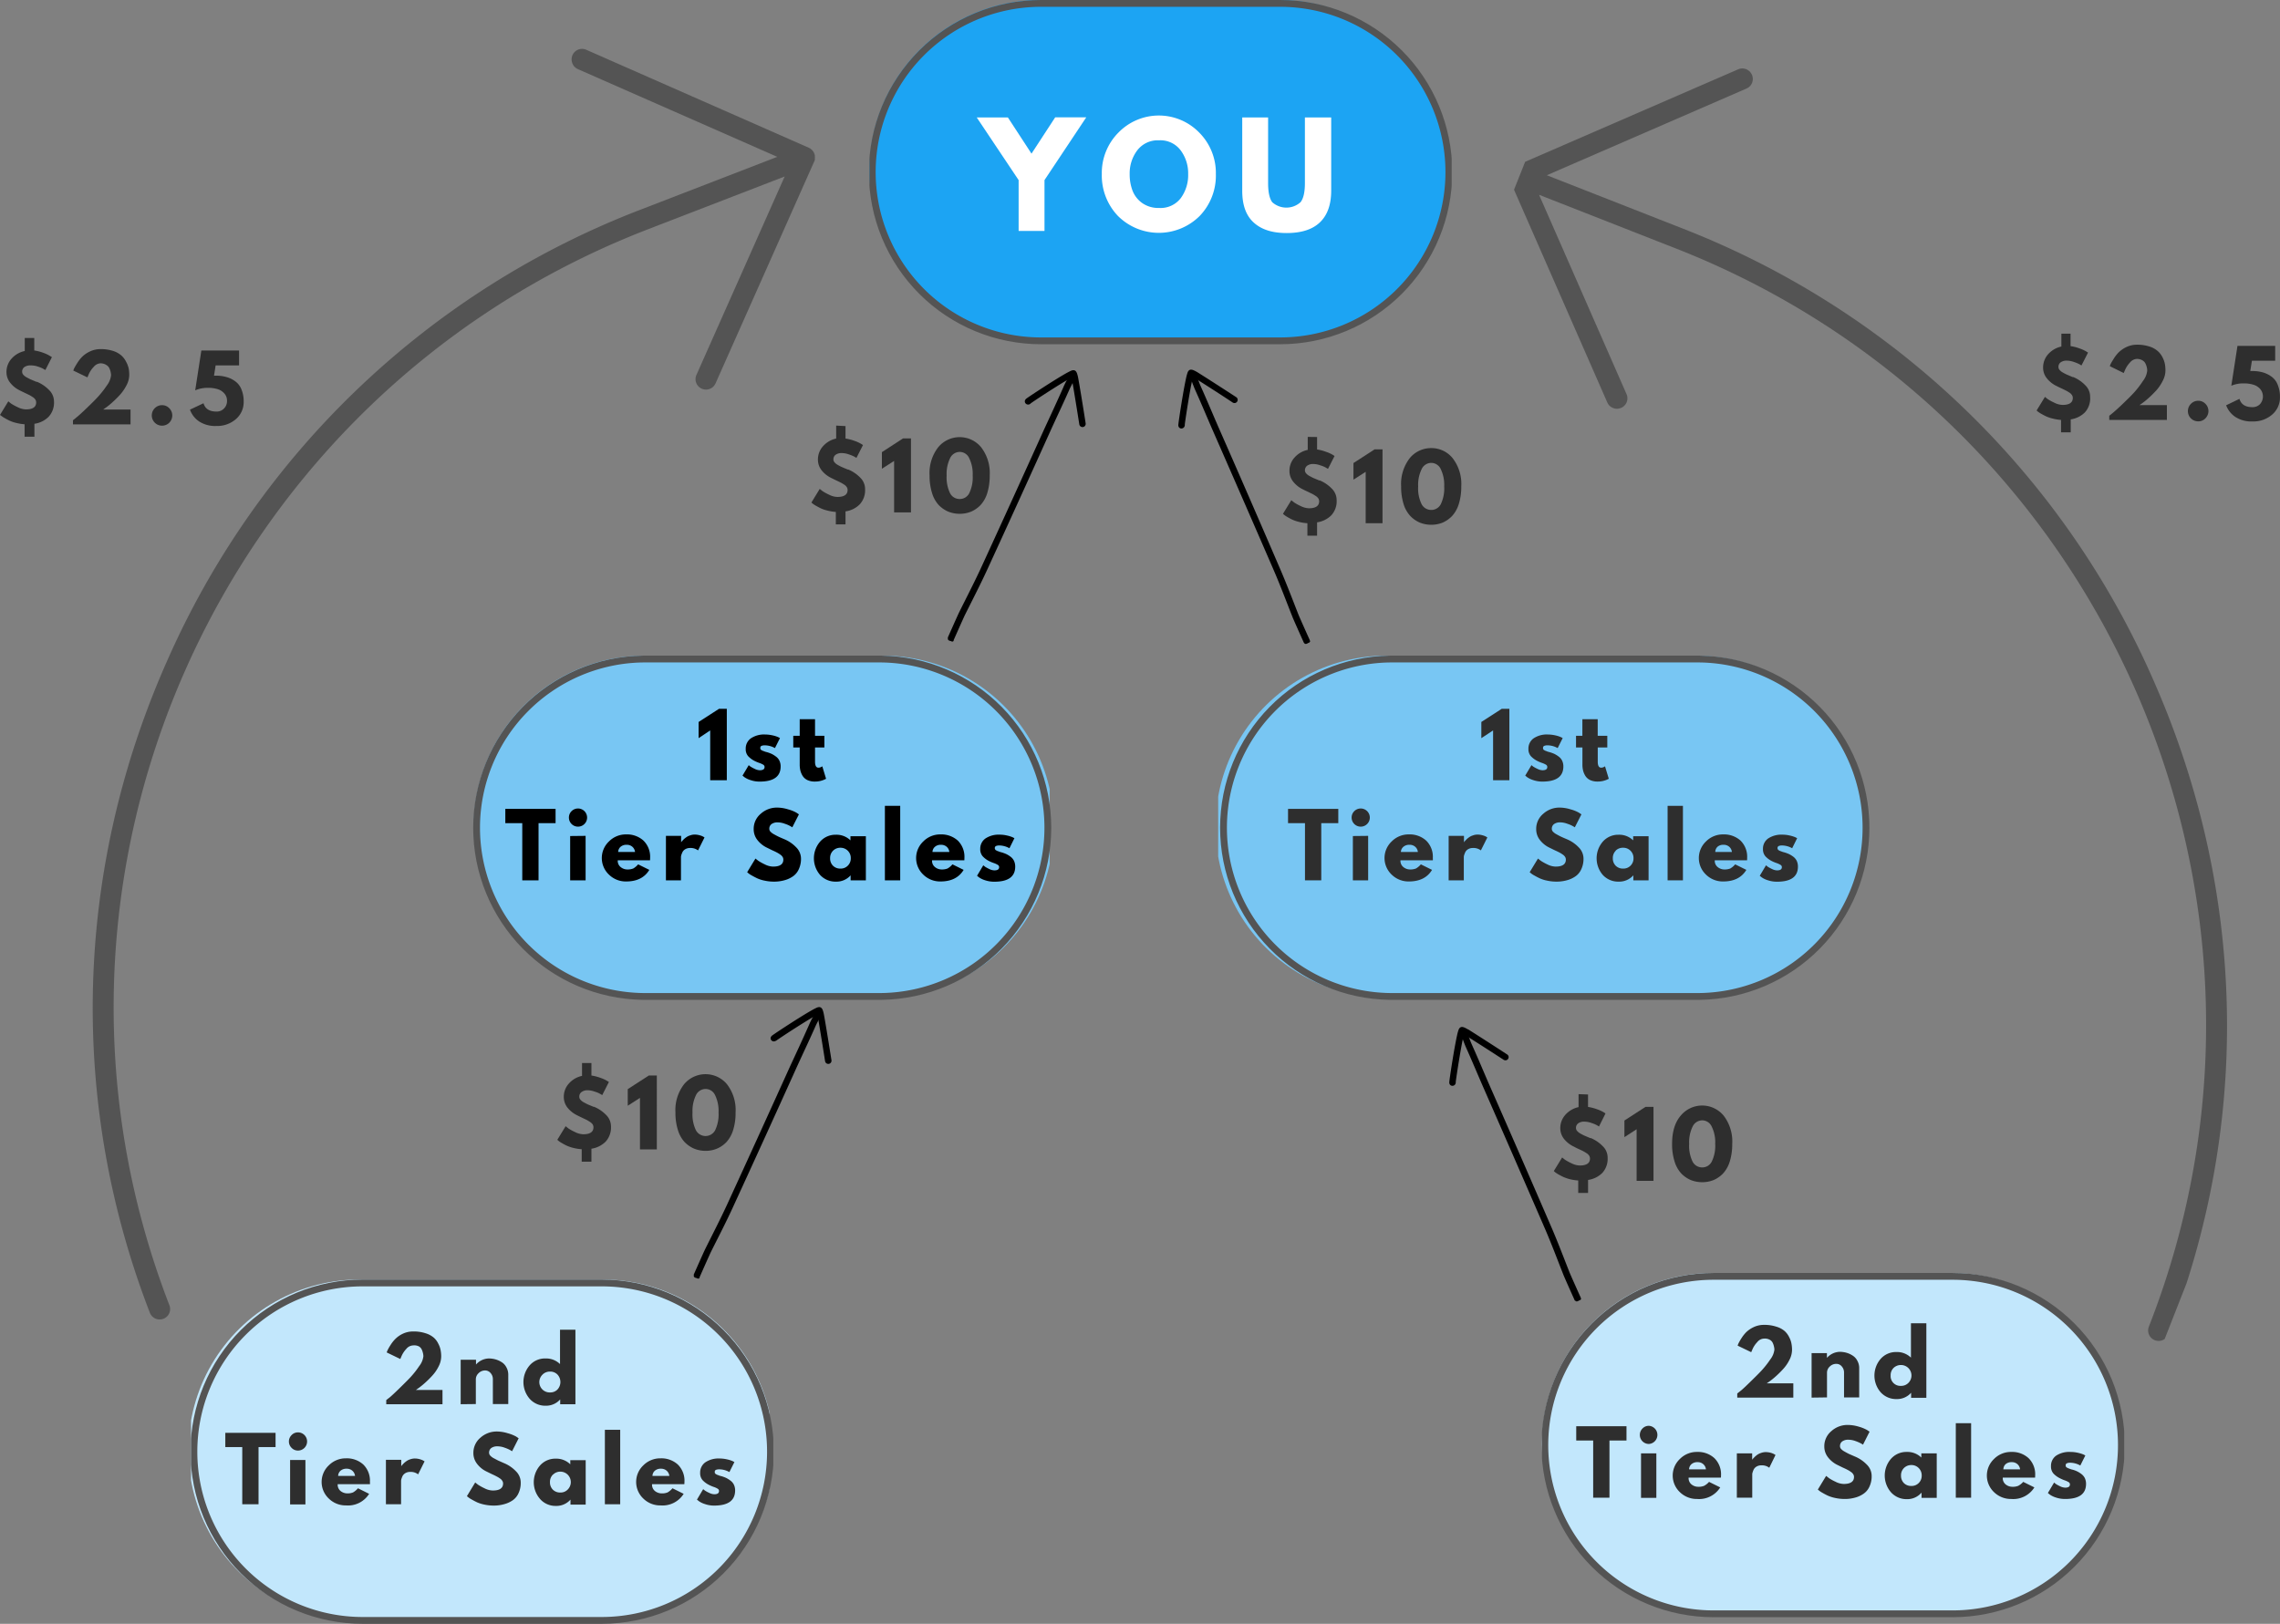 <svg xmlns="http://www.w3.org/2000/svg" xmlns:xlink="http://www.w3.org/1999/xlink" viewBox="0 0 548.97 391.04"><rect x="0" y="0" width="548.97" height="391.04" fill="#808080" stroke="none"/><defs><style>.cls-1,.cls-10{fill:none;}.cls-2{clip-path:url(#clip-path);}.cls-3{clip-path:url(#clip-path-2);}.cls-4{fill:#545454;}.cls-5{clip-path:url(#clip-path-4);}.cls-6{clip-path:url(#clip-path-5);}.cls-7{fill:#1ca4f3;}.cls-8{clip-path:url(#clip-path-6);}.cls-9{clip-path:url(#clip-path-7);}.cls-10{stroke:#545454;stroke-width:3.28px;}.cls-11{clip-path:url(#clip-path-8);}.cls-12{clip-path:url(#clip-path-9);}.cls-13{clip-path:url(#clip-path-10);}.cls-14{clip-path:url(#clip-path-11);}.cls-15{clip-path:url(#clip-path-12);}.cls-16{fill:#78c6f3;}.cls-17{clip-path:url(#clip-path-13);}.cls-18{clip-path:url(#clip-path-14);}.cls-19{clip-path:url(#clip-path-15);}.cls-20{clip-path:url(#clip-path-16);}.cls-21{clip-path:url(#clip-path-17);}.cls-22{clip-path:url(#clip-path-18);}.cls-23{clip-path:url(#clip-path-19);}.cls-24{clip-path:url(#clip-path-20);}.cls-25{fill:#c2e7fc;}.cls-26{clip-path:url(#clip-path-21);}.cls-27{clip-path:url(#clip-path-22);}.cls-28{fill:#2e2e2e;}.cls-29{clip-path:url(#clip-path-23);}.cls-30{clip-path:url(#clip-path-24);}.cls-31{clip-path:url(#clip-path-25);}.cls-32{clip-path:url(#clip-path-26);}.cls-33{clip-path:url(#clip-path-27);}.cls-34{clip-path:url(#clip-path-28);}.cls-35{fill-rule:evenodd;}.cls-36{clip-path:url(#clip-path-31);}.cls-37{fill:#fff;}.cls-38{clip-path:url(#clip-path-35);}.cls-39{clip-path:url(#clip-path-36);}.cls-40{clip-path:url(#clip-path-39);}.cls-41{clip-path:url(#clip-path-43);}.cls-42{clip-path:url(#clip-path-44);}.cls-43{clip-path:url(#clip-path-47);}.cls-44{clip-path:url(#clip-path-51);}.cls-45{clip-path:url(#clip-path-52);}.cls-46{clip-path:url(#clip-path-55);}</style><clipPath id="clip-path"><rect class="cls-1" x="21.2" y="10.81" width="176" height="308"/></clipPath><clipPath id="clip-path-2"><rect class="cls-1" x="-16.41" y="32.19" width="249.91" height="249.92" transform="translate(-49.37 49.72) rotate(-21.14)"/></clipPath><clipPath id="clip-path-4"><rect class="cls-1" x="209.34" width="139.86" height="82.81"/></clipPath><clipPath id="clip-path-5"><path class="cls-1" d="M250.5,0h57.35a41.16,41.16,0,0,1,0,82.32H250.5A41.16,41.16,0,0,1,250.5,0"/></clipPath><clipPath id="clip-path-6"><rect class="cls-1" x="209.34" width="140.19" height="82.9"/></clipPath><clipPath id="clip-path-7"><path class="cls-1" d="M250.65,0h57.57a41.45,41.45,0,0,1,0,82.9H250.65a41.45,41.45,0,0,1,0-82.9"/></clipPath><clipPath id="clip-path-8"><rect class="cls-1" x="362.53" y="16.14" width="174.67" height="308"/></clipPath><clipPath id="clip-path-9"><rect class="cls-1" x="325.05" y="36.85" width="249.91" height="249.92" transform="translate(135.02 521.63) rotate(-68.58)"/></clipPath><clipPath id="clip-path-10"><rect class="cls-1" x="325.46" y="37.01" width="249.92" height="249.92" transform="matrix(0.37, -0.93, 0.93, 0.37, 135.13, 522.11)"/></clipPath><clipPath id="clip-path-11"><rect class="cls-1" x="293.31" y="157.89" width="157.2" height="82.26"/></clipPath><clipPath id="clip-path-12"><path class="cls-1" d="M334.47,157.89H409a41.16,41.16,0,0,1,0,82.31H334.47a41.16,41.16,0,1,1,0-82.31"/></clipPath><clipPath id="clip-path-13"><rect class="cls-1" x="293.31" y="157.89" width="157.26" height="82.9"/></clipPath><clipPath id="clip-path-14"><path class="cls-1" d="M334.58,157.89H409.3a41.45,41.45,0,0,1,0,82.89H334.58a41.45,41.45,0,0,1,0-82.89"/></clipPath><clipPath id="clip-path-15"><rect class="cls-1" x="113.43" y="157.89" width="139.78" height="82.26"/></clipPath><clipPath id="clip-path-16"><path class="cls-1" d="M154.58,157.89h57.36a41.16,41.16,0,1,1,0,82.31H154.58a41.16,41.16,0,0,1,0-82.31"/></clipPath><clipPath id="clip-path-17"><rect class="cls-1" x="113.43" y="157.89" width="140.19" height="82.9"/></clipPath><clipPath id="clip-path-18"><path class="cls-1" d="M154.74,157.89h57.57a41.45,41.45,0,0,1,0,82.89H154.74a41.45,41.45,0,0,1,0-82.89"/></clipPath><clipPath id="clip-path-19"><rect class="cls-1" x="46" y="308.14" width="140.26" height="82.67"/></clipPath><clipPath id="clip-path-20"><path class="cls-1" d="M87.16,308.14h57.35a41.16,41.16,0,1,1,0,82.31H87.16a41.16,41.16,0,1,1,0-82.31"/></clipPath><clipPath id="clip-path-21"><rect class="cls-1" x="46" y="308.14" width="140.19" height="82.9"/></clipPath><clipPath id="clip-path-22"><path class="cls-1" d="M87.32,308.14h57.56a41.45,41.45,0,0,1,0,82.9H87.32a41.45,41.45,0,0,1,0-82.9"/></clipPath><clipPath id="clip-path-23"><rect class="cls-1" x="371.27" y="306.55" width="140.26" height="82.83"/></clipPath><clipPath id="clip-path-24"><path class="cls-1" d="M412.43,306.55h57.35a41.16,41.16,0,1,1,0,82.32H412.43a41.16,41.16,0,0,1,0-82.32"/></clipPath><clipPath id="clip-path-25"><rect class="cls-1" x="371.27" y="306.55" width="140.19" height="82.9"/></clipPath><clipPath id="clip-path-26"><path class="cls-1" d="M412.59,306.55h57.56a41.45,41.45,0,0,1,0,82.9H412.59a41.45,41.45,0,0,1,0-82.9"/></clipPath><clipPath id="clip-path-27"><rect class="cls-1" x="227.87" y="89.47" width="32" height="65.33"/></clipPath><clipPath id="clip-path-28"><rect class="cls-1" x="207.86" y="113.96" width="71.93" height="15.85" transform="translate(31.69 293.07) rotate(-65.46)"/></clipPath><clipPath id="clip-path-31"><rect class="cls-1" x="246.53" y="88.14" width="16" height="14.67"/></clipPath><clipPath id="clip-path-35"><rect class="cls-1" x="286.53" y="89.47" width="29.33" height="66.67"/></clipPath><clipPath id="clip-path-36"><rect class="cls-1" x="292.85" y="86.04" width="15.85" height="71.93" transform="translate(-23.7 130.08) rotate(-23.51)"/></clipPath><clipPath id="clip-path-39"><rect class="cls-1" x="282.53" y="88.14" width="16" height="16"/></clipPath><clipPath id="clip-path-43"><rect class="cls-1" x="166.53" y="242.81" width="32" height="65.33"/></clipPath><clipPath id="clip-path-44"><rect class="cls-1" x="146.67" y="267.36" width="71.93" height="15.85" transform="translate(-143.64 327.11) rotate(-65.46)"/></clipPath><clipPath id="clip-path-47"><rect class="cls-1" x="185.2" y="241.47" width="16" height="16"/></clipPath><clipPath id="clip-path-51"><rect class="cls-1" x="350.53" y="248.14" width="30.67" height="65.33"/></clipPath><clipPath id="clip-path-52"><rect class="cls-1" x="358.09" y="244.36" width="15.85" height="71.93" transform="translate(-81.43 169.24) rotate(-23.51)"/></clipPath><clipPath id="clip-path-55"><rect class="cls-1" x="347.87" y="246.81" width="16" height="16"/></clipPath></defs><g id="Livello_2" data-name="Livello 2"><g id="Livello_1-2" data-name="Livello 1"><g class="cls-2"><g class="cls-3"><g class="cls-3"><path class="cls-4" d="M39.35,317.58a2.52,2.52,0,0,1-3.26-1.43c-19.69-50.91-18.21-106.66,4.15-157A204.74,204.74,0,0,1,154.15,50.52l33-12.75-48-21.12a2.48,2.48,0,0,1-1.33-1.39A2.52,2.52,0,0,1,141.19,12l53.55,23.58a2.52,2.52,0,0,1,.43.24l.17.15c.06.06.14.11.21.17l.16.21c0,.06.1.11.14.18a2.78,2.78,0,0,1,.35.92,1.6,1.6,0,0,1,0,.23,1.13,1.13,0,0,1,0,.26,2.4,2.4,0,0,1,0,.28,1.52,1.52,0,0,1,0,.21,1.74,1.74,0,0,1-.16.47L172.25,92.41a2.52,2.52,0,0,1-4.62-2l21.3-47.91L156,55.22C52.65,95.17,1,211.4,40.79,314.33A2.5,2.5,0,0,1,39.35,317.58Z"/></g></g></g><g class="cls-5"><g class="cls-6"><path class="cls-7" d="M209.34,0H348.65V81.89H209.34Z"/></g></g><g class="cls-8"><g class="cls-9"><path class="cls-10" d="M250.65,0h57.57a41.45,41.45,0,0,1,0,82.9H250.65a41.45,41.45,0,0,1,0-82.9"/></g></g><g class="cls-11"><g class="cls-12"><g class="cls-13"><path class="cls-4" d="M518.82,322.74a2.52,2.52,0,0,0,3.27-1.42c19.94-50.8,18.73-106.56-3.37-157A204.82,204.82,0,0,0,405.34,55.11L372.44,42.2l48.08-20.88a2.48,2.48,0,0,0,1.34-1.38,2.53,2.53,0,0,0-3.37-3.24L364.83,40a1.85,1.85,0,0,0-.44.24.7.7,0,0,0-.16.14l-.21.18c-.06.06-.11.14-.17.2l-.14.18a2.77,2.77,0,0,0-.36.93c0,.06,0,.14,0,.22a2.28,2.28,0,0,0,0,.27,2.51,2.51,0,0,0,0,.27.78.78,0,0,0,0,.21,2.16,2.16,0,0,0,.15.47L387,96.92a2.53,2.53,0,0,0,3.33,1.3,2.5,2.5,0,0,0,1.3-3.31l-21.06-48,32.91,12.91C506.62,100.27,557.7,216.75,517.39,319.49A2.51,2.51,0,0,0,518.82,322.74Z"/></g></g></g><g class="cls-14"><g class="cls-15"><path class="cls-16" d="M293.31,157.89H450.5v81.89H293.31Z"/></g></g><g class="cls-17"><g class="cls-18"><path class="cls-10" d="M334.58,157.89H409.3a41.45,41.45,0,0,1,0,82.89H334.58a41.45,41.45,0,0,1,0-82.89"/></g></g><g class="cls-19"><g class="cls-20"><path class="cls-16" d="M113.43,157.89H252.74v81.89H113.43Z"/></g></g><g class="cls-21"><g class="cls-22"><path class="cls-10" d="M154.74,157.89h57.57a41.45,41.45,0,0,1,0,82.89H154.74a41.45,41.45,0,0,1,0-82.89"/></g></g><g class="cls-23"><g class="cls-24"><path class="cls-25" d="M46,308.14H185.31V390H46Z"/></g></g><g class="cls-26"><g class="cls-27"><path class="cls-10" d="M87.32,308.14h57.56a41.45,41.45,0,0,1,0,82.9H87.32a41.45,41.45,0,0,1,0-82.9"/></g></g><path class="cls-28" d="M356.67,177.76v-3.9l4.9-3.16h1.85v17.2H359.5v-12Z"/><path class="cls-28" d="M372.67,176.88a8.44,8.44,0,0,1,1.81.21,6.93,6.93,0,0,1,1.34.42l.44.23-1.21,2.41a5.14,5.14,0,0,0-2.38-.66,2.1,2.1,0,0,0-.89.14.5.5,0,0,0-.25.5.47.47,0,0,0,0,.17.44.44,0,0,0,.08.17l.1.12.19.11.19.1.25.08.25.11.27.08.31.08a8.47,8.47,0,0,1,1.13.42,6.78,6.78,0,0,1,1,.63,2.61,2.61,0,0,1,.83,1,3.17,3.17,0,0,1,.29,1.37c0,2.43-1.68,3.65-5.06,3.65a6.71,6.71,0,0,1-2.19-.36,5.23,5.23,0,0,1-1.48-.71l-.45-.37,1.5-2.52a4.85,4.85,0,0,0,.43.35,7.65,7.65,0,0,0,1,.54,2.87,2.87,0,0,0,1.23.34c.76,0,1.15-.26,1.15-.77a.63.63,0,0,0-.29-.55,4.92,4.92,0,0,0-1-.45,9.17,9.17,0,0,1-1.09-.46,5.6,5.6,0,0,1-1.58-1.17,2.53,2.53,0,0,1-.58-1.75,3,3,0,0,1,1.25-2.54A5.7,5.7,0,0,1,372.67,176.88Z"/><path class="cls-28" d="M381,177.2v-4h3.69v4H387V180H384.7v3.39c0,1,.27,1.48.83,1.48a1.25,1.25,0,0,0,.44-.08,1.27,1.27,0,0,0,.35-.17l.13-.08.91,3a5.5,5.5,0,0,1-2.71.67,4.11,4.11,0,0,1-1.79-.36,2.76,2.76,0,0,1-1.14-1,4.56,4.56,0,0,1-.55-1.29,6.22,6.22,0,0,1-.16-1.46V180h-1.54V177.2Z"/><path class="cls-28" d="M310.13,198.23v-3.44h12.1v3.44h-4.1V212h-3.92V198.23Z"/><path class="cls-28" d="M326.09,195.33a2.19,2.19,0,0,1,3.73,1.55,2.19,2.19,0,0,1-4.38,0A2.14,2.14,0,0,1,326.09,195.33Zm-.35,6V212h3.68V201.29Z"/><path class="cls-28" d="M345,207.17H337.2a1.9,1.9,0,0,0,.73,1.66,2.53,2.53,0,0,0,1.58.55,3.69,3.69,0,0,0,1.42-.23,4.5,4.5,0,0,0,1.18-1l2.69,1.33c-1.12,1.87-3,2.79-5.56,2.79a5.77,5.77,0,0,1-4.15-1.64,5.49,5.49,0,0,1,0-8,5.7,5.7,0,0,1,4.15-1.69,5.9,5.9,0,0,1,4.14,1.48,5.45,5.45,0,0,1,1.61,4.21A4.81,4.81,0,0,1,345,207.17Zm-7.67-2h4.06a1.9,1.9,0,0,0-.66-1.27,2,2,0,0,0-1.36-.46,2.12,2.12,0,0,0-1.46.48A1.74,1.74,0,0,0,337.3,205.13Z"/><path class="cls-28" d="M348.8,212V201.29h3.69v1.57h0a1.35,1.35,0,0,1,.13-.21c.07-.09.21-.23.41-.44a4.42,4.42,0,0,1,.67-.56,3,3,0,0,1,.92-.46,3.2,3.2,0,0,1,1.14-.21,4.39,4.39,0,0,1,1.19.17,3.87,3.87,0,0,1,.86.33l.31.19-1.56,3.12a2.93,2.93,0,0,0-1.92-.58,2.21,2.21,0,0,0-1.15.29,1.7,1.7,0,0,0-.68.71,6,6,0,0,0-.28.71,2.1,2.1,0,0,0-.08.46V212Z"/><path class="cls-28" d="M375.41,194.48a9,9,0,0,1,2.73.42,8.75,8.75,0,0,1,2,.79l.63.42-1.59,3.12c-.12-.08-.3-.19-.52-.31a7,7,0,0,0-1.27-.54,5.09,5.09,0,0,0-1.71-.34,2.43,2.43,0,0,0-1.52.42,1.37,1.37,0,0,0-.52,1.12,1,1,0,0,0,.25.67,3.38,3.38,0,0,0,.86.65c.4.22.75.41,1.06.56s.77.35,1.41.62a8.42,8.42,0,0,1,2.86,1.94,3.85,3.85,0,0,1,1.19,2.75,5.85,5.85,0,0,1-.55,2.59,4.09,4.09,0,0,1-1.45,1.72,6.45,6.45,0,0,1-2.07.92,9,9,0,0,1-2.43.31,10.17,10.17,0,0,1-2.21-.23,7.93,7.93,0,0,1-1.81-.56q-.74-.35-1.32-.69a4.59,4.59,0,0,1-.85-.56l-.27-.23,2-3.29c.16.14.39.32.68.54a12.26,12.26,0,0,0,1.55.86,4.65,4.65,0,0,0,2,.54c1.66,0,2.48-.56,2.48-1.69a1.19,1.19,0,0,0-.18-.64,1.94,1.94,0,0,0-.63-.61,6.19,6.19,0,0,0-.79-.48c-.22-.12-.6-.3-1.13-.54l-1.14-.56a6.43,6.43,0,0,1-2.42-1.94,4.15,4.15,0,0,1-.85-2.5,4.72,4.72,0,0,1,1.71-3.77A5.78,5.78,0,0,1,375.41,194.48Z"/><path class="cls-28" d="M385.91,210.69a6.14,6.14,0,0,1,0-8,4.93,4.93,0,0,1,3.82-1.67,4.8,4.8,0,0,1,3.5,1.35v-1h3.71V212h-3.67v-1.21h0a4.5,4.5,0,0,1-3.5,1.52A5,5,0,0,1,385.91,210.69Zm3.13-5.83a2.45,2.45,0,0,0-.71,1.81,2.47,2.47,0,0,0,.69,1.81,2.44,2.44,0,0,0,1.81.69,2.37,2.37,0,0,0,1.77-.71,2.43,2.43,0,0,0,.71-1.79,2.46,2.46,0,0,0-2.48-2.52A2.47,2.47,0,0,0,389,204.86Z"/><path class="cls-28" d="M401.52,212V194.06h3.69V212Z"/><path class="cls-28" d="M420.65,207.17h-7.77a1.9,1.9,0,0,0,.73,1.66,2.53,2.53,0,0,0,1.58.55,3.69,3.69,0,0,0,1.42-.23,4.5,4.5,0,0,0,1.18-1l2.69,1.33c-1.12,1.87-3,2.79-5.56,2.79a5.77,5.77,0,0,1-4.15-1.64,5.49,5.49,0,0,1,0-8,5.7,5.7,0,0,1,4.15-1.69,5.94,5.94,0,0,1,4.15,1.48,5.48,5.48,0,0,1,1.6,4.21A4.81,4.81,0,0,1,420.65,207.17Zm-7.67-2H417a1.9,1.9,0,0,0-.66-1.27,2,2,0,0,0-1.36-.46,2.08,2.08,0,0,0-1.45.48A1.71,1.71,0,0,0,413,205.13Z"/><path class="cls-28" d="M429.13,201a7.92,7.92,0,0,1,1.81.21,7.17,7.17,0,0,1,1.34.42l.43.22-1.2,2.42a5.16,5.16,0,0,0-2.38-.67,2.12,2.12,0,0,0-.9.15.59.59,0,0,0-.22.67.4.4,0,0,0,.08.16l.1.13.19.1.19.11.25.08.25.1.27.09.31.08a9,9,0,0,1,1.13.42,6.36,6.36,0,0,1,1,.62,2.77,2.77,0,0,1,.83,1,3.25,3.25,0,0,1,.29,1.38q0,3.65-5.06,3.64a6.88,6.88,0,0,1-2.19-.35,5.09,5.09,0,0,1-1.48-.71l-.46-.37,1.5-2.52.44.35a9.17,9.17,0,0,0,1,.54,2.84,2.84,0,0,0,1.23.33c.76,0,1.15-.25,1.15-.77a.61.61,0,0,0-.3-.54,4.85,4.85,0,0,0-1-.46,8.25,8.25,0,0,1-1.08-.45,5.46,5.46,0,0,1-1.58-1.17,2.56,2.56,0,0,1-.59-1.75,3,3,0,0,1,1.25-2.54A5.75,5.75,0,0,1,429.13,201Z"/><g class="cls-29"><g class="cls-30"><path class="cls-25" d="M371.27,306.55H510.58v81.89H371.27Z"/></g></g><g class="cls-31"><g class="cls-32"><path class="cls-10" d="M412.59,306.55h57.56a41.45,41.45,0,0,1,0,82.9H412.59a41.45,41.45,0,0,1,0-82.9"/></g></g><path class="cls-28" d="M424.71,322.36a2.18,2.18,0,0,0-1.6.84,6,6,0,0,0-1.11,1.62l-.35.81-3.27-1.58a4.72,4.72,0,0,1,.21-.54,9.72,9.72,0,0,1,.68-1.19,8.44,8.44,0,0,1,1.19-1.52,6.72,6.72,0,0,1,1.79-1.21,5.71,5.71,0,0,1,2.46-.54,9.13,9.13,0,0,1,3,.44,5.31,5.31,0,0,1,2,1.06,4.85,4.85,0,0,1,1.1,1.5,5.19,5.19,0,0,1,.54,1.56,8,8,0,0,1,.13,1.48,5.34,5.34,0,0,1-.63,2.4,9.53,9.53,0,0,1-1.52,2.21,22.92,22.92,0,0,1-1.79,1.77,19.22,19.22,0,0,1-1.52,1.23l-.63.43h6.4v3.44H418.29v-1l1-.79c.4-.34,1.11-1,2.13-2s1.9-1.85,2.68-2.69a22.18,22.18,0,0,0,2.13-2.7,4.72,4.72,0,0,0,1-2.36,2.94,2.94,0,0,0-.09-.71,4,4,0,0,0-.27-.85,1.67,1.67,0,0,0-.75-.83A2.5,2.5,0,0,0,424.71,322.36Z"/><path class="cls-28" d="M436.19,336.57V325.86h3.69V327h0a4.29,4.29,0,0,1,3.06-1.46,6.2,6.2,0,0,1,1.59.21,5.28,5.28,0,0,1,1.5.67,3.12,3.12,0,0,1,1.16,1.25,3.58,3.58,0,0,1,.46,1.85v7H444v-6a2.18,2.18,0,0,0-.54-1.46,1.68,1.68,0,0,0-1.37-.62,2.19,2.19,0,0,0-1.52.64,2,2,0,0,0-.67,1.44v6Z"/><path class="cls-28" d="M452.8,335.26a6.14,6.14,0,0,1,0-8,4.91,4.91,0,0,1,3.81-1.67,4.79,4.79,0,0,1,3.5,1.35v-8.27h3.71v17.94h-3.67v-1.21h0a4.49,4.49,0,0,1-3.5,1.52A5,5,0,0,1,452.8,335.26Zm3.12-5.83a2.44,2.44,0,0,0-.7,1.81,2.35,2.35,0,0,0,2.5,2.5,2.39,2.39,0,0,0,1.77-.71,2.52,2.52,0,0,0-1.77-4.31A2.51,2.51,0,0,0,455.92,329.43Z"/><path class="cls-28" d="M379.52,346.9v-3.44h12.1v3.44h-4.1v13.77H383.6V346.9Z"/><path class="cls-28" d="M395.48,344a2.08,2.08,0,0,1,1.54-.64,2.19,2.19,0,0,1,0,4.37,2.18,2.18,0,0,1-1.54-3.73Zm-.36,6v10.71h3.69V350Z"/><path class="cls-28" d="M414.35,355.84h-7.77a1.92,1.92,0,0,0,.73,1.66,2.55,2.55,0,0,0,1.59.54,3.46,3.46,0,0,0,1.41-.23,4.25,4.25,0,0,0,1.19-.95l2.69,1.33a6,6,0,0,1-5.56,2.79,5.82,5.82,0,0,1-4.15-1.64,5.49,5.49,0,0,1,0-8,5.7,5.7,0,0,1,4.15-1.69,5.85,5.85,0,0,1,4.14,1.48,5.45,5.45,0,0,1,1.61,4.21A4,4,0,0,1,414.35,355.84Zm-7.66-2h4.06a1.93,1.93,0,0,0-.67-1.27,2,2,0,0,0-1.35-.46,2.16,2.16,0,0,0-1.46.48A1.72,1.72,0,0,0,406.69,353.79Z"/><path class="cls-28" d="M418.19,360.67V350h3.69v1.56h0l.12-.21.42-.43a5.18,5.18,0,0,1,.67-.57,3.22,3.22,0,0,1,.91-.45,3.29,3.29,0,0,1,1.15-.21,4.8,4.8,0,0,1,1.19.16,4.21,4.21,0,0,1,.85.34l.31.19L426,353.46a2.87,2.87,0,0,0-1.91-.58,2.21,2.21,0,0,0-1.15.29,1.8,1.8,0,0,0-.69.71,5.16,5.16,0,0,0-.27.71,1.52,1.52,0,0,0-.08.45v5.63Z"/><path class="cls-28" d="M444.8,343.15a9.36,9.36,0,0,1,2.73.41,9.17,9.17,0,0,1,2,.8l.62.41-1.58,3.13a5.94,5.94,0,0,0-.52-.31,8.43,8.43,0,0,0-1.27-.55,5.1,5.1,0,0,0-1.71-.33,2.41,2.41,0,0,0-1.52.42,1.35,1.35,0,0,0-.52,1.12,1,1,0,0,0,.25.67,3.09,3.09,0,0,0,.85.64c.4.23.76.42,1.06.57l1.42.62a8.52,8.52,0,0,1,2.86,1.94,3.82,3.82,0,0,1,1.18,2.75,5.77,5.77,0,0,1-.54,2.58,4.08,4.08,0,0,1-1.46,1.73,6.31,6.31,0,0,1-2.06.92,9,9,0,0,1-2.44.31,10.83,10.83,0,0,1-2.21-.23,8.84,8.84,0,0,1-1.81-.56c-.49-.23-.92-.46-1.31-.69a4.76,4.76,0,0,1-.85-.56l-.28-.23,2-3.29.69.54a10.47,10.47,0,0,0,1.54.85,4.58,4.58,0,0,0,2,.55c1.65,0,2.48-.57,2.48-1.69a1.15,1.15,0,0,0-.19-.65,1.79,1.79,0,0,0-.62-.6,5.22,5.22,0,0,0-.79-.48c-.23-.13-.6-.3-1.13-.54l-1.14-.56a6.45,6.45,0,0,1-2.42-1.94,4.16,4.16,0,0,1-.86-2.5,4.72,4.72,0,0,1,1.71-3.77A5.78,5.78,0,0,1,444.8,343.15Z"/><path class="cls-28" d="M455.3,359.36a6.15,6.15,0,0,1,0-8.05,4.93,4.93,0,0,1,3.81-1.66,4.77,4.77,0,0,1,3.5,1.35v-1h3.71v10.71h-3.66v-1.21h-.05a4.48,4.48,0,0,1-3.5,1.52A5,5,0,0,1,455.3,359.36Zm3.13-5.84a2.45,2.45,0,0,0-.71,1.82,2.49,2.49,0,0,0,.69,1.81,2.43,2.43,0,0,0,1.81.69,2.37,2.37,0,0,0,1.77-.71,2.43,2.43,0,0,0,.71-1.79,2.46,2.46,0,0,0-.73-1.82,2.41,2.41,0,0,0-1.75-.71A2.47,2.47,0,0,0,458.43,353.52Z"/><path class="cls-28" d="M470.91,360.67V342.73h3.69v17.94Z"/><path class="cls-28" d="M490,355.84h-7.78a1.92,1.92,0,0,0,.73,1.66,2.55,2.55,0,0,0,1.59.54,3.46,3.46,0,0,0,1.41-.23,4.25,4.25,0,0,0,1.19-.95l2.69,1.33a6,6,0,0,1-5.56,2.79,5.82,5.82,0,0,1-4.15-1.64,5.49,5.49,0,0,1,0-8,5.7,5.7,0,0,1,4.15-1.69,5.85,5.85,0,0,1,4.14,1.48,5.45,5.45,0,0,1,1.61,4.21A4.81,4.81,0,0,1,490,355.84Zm-7.67-2h4.06a1.93,1.93,0,0,0-.67-1.27,2,2,0,0,0-1.35-.46,2.17,2.17,0,0,0-1.46.48A1.72,1.72,0,0,0,482.37,353.79Z"/><path class="cls-28" d="M498.52,349.65a7.92,7.92,0,0,1,1.81.21,8,8,0,0,1,1.33.41l.44.23-1.21,2.42a5.09,5.09,0,0,0-2.37-.67,2,2,0,0,0-.9.15.5.5,0,0,0-.25.5.78.78,0,0,0,0,.16.32.32,0,0,0,.09.17.64.64,0,0,1,.1.13l.19.1.18.1.25.09.25.1.28.09a2,2,0,0,0,.31.08,6.57,6.57,0,0,1,1.12.42,5.94,5.94,0,0,1,1,.62,2.8,2.8,0,0,1,.84,1,3.21,3.21,0,0,1,.29,1.38q0,3.65-5.06,3.64a6.88,6.88,0,0,1-2.19-.35,5.36,5.36,0,0,1-1.48-.71l-.46-.38,1.5-2.52c.11.1.26.22.44.36a8.93,8.93,0,0,0,1,.54,3,3,0,0,0,1.23.33c.76,0,1.14-.25,1.14-.77a.61.61,0,0,0-.29-.54,4.59,4.59,0,0,0-1-.46A8.92,8.92,0,0,1,496,356a5.45,5.45,0,0,1-1.59-1.16,2.57,2.57,0,0,1-.58-1.75,3,3,0,0,1,1.25-2.55A5.78,5.78,0,0,1,498.52,349.65Z"/><g class="cls-33"><g class="cls-34"><g class="cls-34"><g class="cls-34"><path class="cls-35" d="M228.25,153.67h0c-.14.46.28.64.69.71.22.13.45.19.62,0h.05a.69.69,0,0,0,0-.13.2.2,0,0,0,0-.08c.39-.88,2.39-5.4,2.75-6.13,1.7-3.41,3.66-7.21,5.25-10.66q7.62-16.56,15.22-33.41c1.53-3.38,3.08-6.61,4.58-10,.34-.78,1-2,1.23-2.43a.52.52,0,0,0,.07-.11,1.21,1.21,0,0,0,.17-.6.75.75,0,0,0-.19-.43.73.73,0,0,0-.46-.25.7.7,0,0,0-.71.25l-.09.12c-.11.18-1,1.75-1.44,2.83-1.5,3.39-3,6.61-4.57,10q-7.6,16.83-15.21,33.4c-1.59,3.44-3.54,7.22-5.23,10.62-.37.74-2.39,5.31-2.79,6.2Z"/></g></g></g></g><g class="cls-36"><g class="cls-34"><g class="cls-34"><g class="cls-34"><path class="cls-35" d="M248.18,97.13c1.14-.81,6.64-4.42,9.26-5.89L258,91c0,.14.08.25.08.28.5,2.78,1.39,8.34,1.79,10.91a.79.79,0,0,0,.89.65.78.78,0,0,0,.64-.89c-.4-2.58-1.29-8.15-1.8-10.94a7.64,7.64,0,0,0-.25-1,1.93,1.93,0,0,0-.26-.54.79.79,0,0,0-.68-.32,1.39,1.39,0,0,0-.49.12c-.26.11-.68.32-1.2.61-2.79,1.56-8.76,5.49-9.56,6.08a1.06,1.06,0,0,0-.35.42.73.73,0,0,0,.13.77.82.82,0,0,0,1.05.15A.79.79,0,0,0,248.18,97.13Z"/></g></g></g></g><path class="cls-37" d="M235.18,28.29h7.5L248.36,37l5.71-8.75h7.48L251.49,43.37V55.62h-6.23V43.37Z"/><path class="cls-37" d="M265.29,41.93a13.77,13.77,0,0,1,4-10,13.57,13.57,0,0,1,19.46,0,13.77,13.77,0,0,1,4,10A14,14,0,0,1,288.86,52a13.94,13.94,0,0,1-19.69,0A14.09,14.09,0,0,1,265.29,41.93Zm6.71,0a11,11,0,0,0,.67,3.94,6.57,6.57,0,0,0,2.31,3,6.73,6.73,0,0,0,4.08,1.21,6.12,6.12,0,0,0,5.25-2.38,9.36,9.36,0,0,0,1.77-5.77,9.22,9.22,0,0,0-1.81-5.73,6.09,6.09,0,0,0-5.21-2.41,6.21,6.21,0,0,0-5.23,2.41A9.18,9.18,0,0,0,272,41.93Z"/><path class="cls-37" d="M320.52,28.29V45.91c0,3.37-.91,5.91-2.71,7.63s-4.46,2.58-8,2.58-6.14-.86-8-2.58-2.71-4.26-2.71-7.63V28.29h6.23V44.1c0,2.21.35,3.74,1,4.6a5.1,5.1,0,0,0,6.8,0c.7-.86,1.06-2.39,1.06-4.6V28.29Z"/><path d="M168.21,177.76v-3.9l4.9-3.16H175v17.2H171v-12Z"/><path d="M184.21,176.88a8.44,8.44,0,0,1,1.81.21,6.93,6.93,0,0,1,1.34.42l.44.23-1.21,2.41a5.14,5.14,0,0,0-2.38-.66,2.1,2.1,0,0,0-.89.14.5.5,0,0,0-.25.5.47.47,0,0,0,0,.17.44.44,0,0,0,.08.17l.1.12.19.11.19.1.25.08.25.11.27.08.31.08a8.47,8.47,0,0,1,1.13.42,6.78,6.78,0,0,1,1,.63,2.61,2.61,0,0,1,.83,1,3.17,3.17,0,0,1,.29,1.37c0,2.43-1.68,3.65-5.06,3.65a6.66,6.66,0,0,1-2.19-.36,5.23,5.23,0,0,1-1.48-.71l-.45-.37,1.5-2.52a3.72,3.72,0,0,0,.43.35,7.65,7.65,0,0,0,1,.54,2.87,2.87,0,0,0,1.23.34c.76,0,1.15-.26,1.15-.77a.63.63,0,0,0-.29-.55,4.92,4.92,0,0,0-1-.45,9.17,9.17,0,0,1-1.09-.46,5.6,5.6,0,0,1-1.58-1.17,2.53,2.53,0,0,1-.58-1.75,3,3,0,0,1,1.25-2.54A5.7,5.7,0,0,1,184.21,176.88Z"/><path d="M192.55,177.2v-4h3.69v4h2.25V180h-2.25v3.39c0,1,.27,1.48.83,1.48a1.25,1.25,0,0,0,.44-.08,1.27,1.27,0,0,0,.35-.17l.13-.08.91,3a5.5,5.5,0,0,1-2.71.67,4.11,4.11,0,0,1-1.79-.36,2.76,2.76,0,0,1-1.14-1,4.56,4.56,0,0,1-.55-1.29,6.22,6.22,0,0,1-.16-1.46V180H191V177.2Z"/><path d="M121.67,198.23v-3.44h12.1v3.44h-4.1V212h-3.92V198.23Z"/><path d="M137.63,195.33a2.19,2.19,0,0,1,3.73,1.55,2.19,2.19,0,0,1-4.38,0A2.14,2.14,0,0,1,137.63,195.33Zm-.35,6V212H141V201.29Z"/><path d="M156.51,207.17h-7.77a1.9,1.9,0,0,0,.73,1.66,2.53,2.53,0,0,0,1.58.55,3.69,3.69,0,0,0,1.42-.23,4.5,4.5,0,0,0,1.18-1l2.69,1.33c-1.12,1.87-3,2.79-5.56,2.79a5.77,5.77,0,0,1-4.15-1.64,5.49,5.49,0,0,1,0-8,5.7,5.7,0,0,1,4.15-1.69,5.9,5.9,0,0,1,4.14,1.48,5.45,5.45,0,0,1,1.61,4.21A4.81,4.81,0,0,1,156.51,207.17Zm-7.67-2h4.06a1.9,1.9,0,0,0-.66-1.27,2,2,0,0,0-1.36-.46,2.12,2.12,0,0,0-1.46.48A1.74,1.74,0,0,0,148.84,205.13Z"/><path d="M160.34,212V201.29H164v1.57h0a1.35,1.35,0,0,1,.13-.21c.07-.09.21-.23.41-.44a4.42,4.42,0,0,1,.67-.56,3,3,0,0,1,.92-.46,3.2,3.2,0,0,1,1.14-.21,4.39,4.39,0,0,1,1.19.17,3.87,3.87,0,0,1,.86.33l.31.19-1.56,3.12a2.93,2.93,0,0,0-1.92-.58,2.21,2.21,0,0,0-1.15.29,1.7,1.7,0,0,0-.68.71,6,6,0,0,0-.28.71,2.1,2.1,0,0,0-.08.46V212Z"/><path d="M187,194.48a9,9,0,0,1,2.73.42,8.75,8.75,0,0,1,2,.79l.63.42-1.59,3.12c-.12-.08-.3-.19-.52-.31a7,7,0,0,0-1.27-.54,5.09,5.09,0,0,0-1.71-.34,2.43,2.43,0,0,0-1.52.42,1.37,1.37,0,0,0-.52,1.12,1,1,0,0,0,.25.67,3.38,3.38,0,0,0,.86.65c.4.22.75.41,1.06.56s.77.35,1.41.62a8.42,8.42,0,0,1,2.86,1.94,3.85,3.85,0,0,1,1.19,2.75,5.85,5.85,0,0,1-.55,2.59,4.09,4.09,0,0,1-1.45,1.72,6.45,6.45,0,0,1-2.07.92,9,9,0,0,1-2.43.31,10.17,10.17,0,0,1-2.21-.23,7.93,7.93,0,0,1-1.81-.56q-.73-.35-1.32-.69a4.59,4.59,0,0,1-.85-.56l-.27-.23,2-3.29c.16.14.39.32.68.54a12.26,12.26,0,0,0,1.55.86,4.65,4.65,0,0,0,2,.54c1.66,0,2.48-.56,2.48-1.69a1.19,1.19,0,0,0-.18-.64,1.94,1.94,0,0,0-.63-.61,6.19,6.19,0,0,0-.79-.48c-.22-.12-.6-.3-1.13-.54l-1.14-.56a6.43,6.43,0,0,1-2.42-1.94,4.15,4.15,0,0,1-.85-2.5,4.72,4.72,0,0,1,1.71-3.77A5.78,5.78,0,0,1,187,194.48Z"/><path d="M197.45,210.69a6.14,6.14,0,0,1,0-8,4.93,4.93,0,0,1,3.82-1.67,4.8,4.8,0,0,1,3.5,1.35v-1h3.71V212h-3.67v-1.21h0a4.5,4.5,0,0,1-3.5,1.52A5,5,0,0,1,197.45,210.69Zm3.13-5.83a2.45,2.45,0,0,0-.71,1.81,2.47,2.47,0,0,0,.69,1.81,2.44,2.44,0,0,0,1.81.69,2.37,2.37,0,0,0,1.77-.71,2.43,2.43,0,0,0,.71-1.79,2.46,2.46,0,0,0-2.48-2.52A2.47,2.47,0,0,0,200.58,204.86Z"/><path d="M213.06,212V194.06h3.69V212Z"/><path d="M232.19,207.17h-7.77a1.9,1.9,0,0,0,.73,1.66,2.53,2.53,0,0,0,1.58.55,3.69,3.69,0,0,0,1.42-.23,4.5,4.5,0,0,0,1.18-1l2.69,1.33c-1.12,1.87-3,2.79-5.56,2.79a5.77,5.77,0,0,1-4.15-1.64,5.49,5.49,0,0,1,0-8,5.7,5.7,0,0,1,4.15-1.69,5.94,5.94,0,0,1,4.15,1.48,5.48,5.48,0,0,1,1.6,4.21A4.81,4.81,0,0,1,232.19,207.17Zm-7.67-2h4.06a1.9,1.9,0,0,0-.66-1.27,2,2,0,0,0-1.36-.46,2.08,2.08,0,0,0-1.45.48A1.71,1.71,0,0,0,224.52,205.13Z"/><path d="M240.67,201a7.92,7.92,0,0,1,1.81.21,7.17,7.17,0,0,1,1.34.42l.43.22-1.2,2.42a5.16,5.16,0,0,0-2.38-.67,2.12,2.12,0,0,0-.9.15.59.59,0,0,0-.22.67.4.4,0,0,0,.08.16l.1.13.19.1.19.11.25.08.25.1.27.09.31.08a9,9,0,0,1,1.13.42,6.36,6.36,0,0,1,1,.62,2.77,2.77,0,0,1,.83,1,3.25,3.25,0,0,1,.29,1.38q0,3.65-5.06,3.64a6.88,6.88,0,0,1-2.19-.35,5.09,5.09,0,0,1-1.48-.71l-.46-.37,1.5-2.52.44.35a9.17,9.17,0,0,0,1,.54,2.84,2.84,0,0,0,1.23.33c.76,0,1.15-.25,1.15-.77a.61.61,0,0,0-.3-.54,4.85,4.85,0,0,0-1-.46,8.25,8.25,0,0,1-1.08-.45,5.46,5.46,0,0,1-1.58-1.17,2.56,2.56,0,0,1-.59-1.75,3,3,0,0,1,1.25-2.54A5.75,5.75,0,0,1,240.67,201Z"/><path class="cls-28" d="M99.44,324a2.2,2.2,0,0,0-1.6.83,6.05,6.05,0,0,0-1.11,1.63l-.35.81-3.27-1.58a4.1,4.1,0,0,1,.21-.54,9.72,9.72,0,0,1,.68-1.19,8.1,8.1,0,0,1,1.19-1.52A6.28,6.28,0,0,1,97,321.18a5.71,5.71,0,0,1,2.46-.54,9.14,9.14,0,0,1,3,.43,5.46,5.46,0,0,1,2,1.07,4.63,4.63,0,0,1,1.1,1.5,5.19,5.19,0,0,1,.54,1.56,7.91,7.91,0,0,1,.13,1.48,5.3,5.3,0,0,1-.63,2.39,9.32,9.32,0,0,1-1.52,2.21,22.92,22.92,0,0,1-1.79,1.77,17.18,17.18,0,0,1-1.52,1.23l-.63.44h6.4v3.44H93v-1l1-.79c.4-.35,1.11-1,2.13-2s1.9-1.86,2.68-2.69a21.53,21.53,0,0,0,2.13-2.71,4.69,4.69,0,0,0,1-2.35,2.88,2.88,0,0,0-.09-.71,4,4,0,0,0-.27-.85,1.69,1.69,0,0,0-.75-.84A2.5,2.5,0,0,0,99.44,324Z"/><path class="cls-28" d="M110.92,338.16V327.45h3.69v1.15h0a4.29,4.29,0,0,1,3.06-1.46,6.2,6.2,0,0,1,1.59.21,5.54,5.54,0,0,1,1.5.66,3.19,3.19,0,0,1,1.16,1.25,3.62,3.62,0,0,1,.46,1.86v7h-3.71v-6a2.15,2.15,0,0,0-.54-1.46,1.7,1.7,0,0,0-1.37-.63,2.16,2.16,0,0,0-1.52.65,2,2,0,0,0-.67,1.44v6Z"/><path class="cls-28" d="M127.53,336.85a6.15,6.15,0,0,1,0-8.05,4.9,4.9,0,0,1,3.81-1.66,4.79,4.79,0,0,1,3.5,1.35v-8.27h3.71v17.94h-3.67V337h0a4.52,4.52,0,0,1-3.5,1.52A5,5,0,0,1,127.53,336.85Zm3.12-5.84a2.49,2.49,0,0,0,1.8,4.31,2.38,2.38,0,0,0,1.77-.7,2.65,2.65,0,0,0,0-3.61,2.41,2.41,0,0,0-1.75-.71A2.51,2.51,0,0,0,130.65,331Z"/><path class="cls-28" d="M54.25,348.48v-3.43h12.1v3.43h-4.1v13.77H58.33V348.48Z"/><path class="cls-28" d="M70.21,345.59a2.09,2.09,0,0,1,1.54-.65,2.19,2.19,0,0,1,0,4.38,2.09,2.09,0,0,1-1.54-.65,2.15,2.15,0,0,1,0-3.08Zm-.36,6v10.7h3.69v-10.7Z"/><path class="cls-28" d="M89.08,357.42H81.31a1.94,1.94,0,0,0,.73,1.67,2.61,2.61,0,0,0,1.59.54A3.46,3.46,0,0,0,85,359.4a4.32,4.32,0,0,0,1.19-1l2.69,1.34a6,6,0,0,1-5.56,2.79,5.78,5.78,0,0,1-4.15-1.65,5.49,5.49,0,0,1,0-8,5.74,5.74,0,0,1,4.15-1.69,5.9,5.9,0,0,1,4.14,1.48,5.45,5.45,0,0,1,1.61,4.21A3.89,3.89,0,0,1,89.08,357.42Zm-7.66-2h4.06a1.93,1.93,0,0,0-.67-1.27,2,2,0,0,0-1.35-.46,2.11,2.11,0,0,0-1.46.48A1.7,1.7,0,0,0,81.42,355.38Z"/><path class="cls-28" d="M92.92,362.25v-10.7h3.69v1.56h0l.12-.21.42-.44a5.1,5.1,0,0,1,.67-.56,3.22,3.22,0,0,1,.91-.46,3.54,3.54,0,0,1,1.15-.21,4.39,4.39,0,0,1,1.19.17,4.3,4.3,0,0,1,.85.33l.31.19-1.56,3.13a2.87,2.87,0,0,0-1.91-.59,2.21,2.21,0,0,0-1.15.29,1.86,1.86,0,0,0-.69.71,5.69,5.69,0,0,0-.27.71,1.63,1.63,0,0,0-.08.46v5.62Z"/><path class="cls-28" d="M119.53,344.73a9,9,0,0,1,2.73.42,9.24,9.24,0,0,1,2,.79l.62.42-1.58,3.12-.52-.31a8.69,8.69,0,0,0-1.27-.54,5.1,5.1,0,0,0-1.71-.33,2.48,2.48,0,0,0-1.52.41,1.37,1.37,0,0,0-.52,1.13,1,1,0,0,0,.25.66,3.09,3.09,0,0,0,.85.65l1.06.56,1.42.63a8.37,8.37,0,0,1,2.86,1.94,3.81,3.81,0,0,1,1.18,2.75,5.8,5.8,0,0,1-.54,2.58,4.14,4.14,0,0,1-1.46,1.73,6.5,6.5,0,0,1-2.06.91,9,9,0,0,1-2.44.32,10.83,10.83,0,0,1-2.21-.23,8.84,8.84,0,0,1-1.81-.56c-.49-.24-.93-.47-1.31-.69a5.38,5.38,0,0,1-.85-.56l-.28-.23,2-3.3c.17.15.4.33.69.55a12.81,12.81,0,0,0,1.54.85,4.55,4.55,0,0,0,2,.54c1.65,0,2.48-.56,2.48-1.69a1.14,1.14,0,0,0-.19-.64,1.8,1.8,0,0,0-.62-.61,6,6,0,0,0-.79-.47c-.23-.13-.6-.31-1.13-.55l-1.14-.56a6.27,6.27,0,0,1-2.42-1.94,4.14,4.14,0,0,1-.86-2.5,4.74,4.74,0,0,1,1.71-3.77A5.83,5.83,0,0,1,119.53,344.73Z"/><path class="cls-28" d="M130,360.94a6.14,6.14,0,0,1,0-8,4.91,4.91,0,0,1,3.81-1.67,4.78,4.78,0,0,1,3.5,1.36v-1h3.71v10.7h-3.66v-1.2h0a4.51,4.51,0,0,1-3.5,1.52A4.94,4.94,0,0,1,130,360.94Zm3.13-5.83a2.43,2.43,0,0,0-.71,1.81,2.46,2.46,0,0,0,.69,1.81,2.43,2.43,0,0,0,1.81.69,2.34,2.34,0,0,0,1.77-.71A2.52,2.52,0,0,0,135,354.4,2.47,2.47,0,0,0,133.16,355.11Z"/><path class="cls-28" d="M145.64,362.25V344.32h3.69v17.93Z"/><path class="cls-28" d="M164.77,357.42H157a1.94,1.94,0,0,0,.73,1.67,2.61,2.61,0,0,0,1.59.54,3.46,3.46,0,0,0,1.41-.23,4.32,4.32,0,0,0,1.19-1l2.69,1.34a6,6,0,0,1-5.56,2.79,5.78,5.78,0,0,1-4.15-1.65,5.49,5.49,0,0,1,0-8,5.74,5.74,0,0,1,4.15-1.69,5.9,5.9,0,0,1,4.14,1.48,5.45,5.45,0,0,1,1.61,4.21A4.66,4.66,0,0,1,164.77,357.42Zm-7.67-2h4.06a1.93,1.93,0,0,0-.67-1.27,2,2,0,0,0-1.35-.46,2.12,2.12,0,0,0-1.46.48A1.7,1.7,0,0,0,157.1,355.38Z"/><path class="cls-28" d="M173.25,351.23a8.52,8.52,0,0,1,1.81.21,7,7,0,0,1,1.33.42l.44.23-1.21,2.41a5.07,5.07,0,0,0-2.37-.66,2.15,2.15,0,0,0-.9.14.5.5,0,0,0-.25.5.88.88,0,0,0,0,.17.32.32,0,0,0,.09.17l.1.12.19.11.18.1.25.08.25.11.28.08a2,2,0,0,0,.31.08,8.84,8.84,0,0,1,1.12.42,6.78,6.78,0,0,1,1,.63,2.71,2.71,0,0,1,.84,1,3.17,3.17,0,0,1,.29,1.37q0,3.65-5.06,3.65a6.62,6.62,0,0,1-2.19-.36,5.09,5.09,0,0,1-1.48-.71l-.46-.37,1.5-2.52a5.2,5.2,0,0,0,.44.35,6.43,6.43,0,0,0,1,.54,2.87,2.87,0,0,0,1.23.34c.76,0,1.14-.26,1.14-.77a.6.6,0,0,0-.29-.54,4.16,4.16,0,0,0-1-.46,8.92,8.92,0,0,1-1.08-.46,5.47,5.47,0,0,1-1.59-1.17,2.53,2.53,0,0,1-.58-1.75,3,3,0,0,1,1.25-2.54A5.71,5.71,0,0,1,173.25,351.23Z"/><path class="cls-28" d="M8.25,81.4v3a10.64,10.64,0,0,1,2.17.56A8.4,8.4,0,0,1,12,85.7l.5.31-1.58,3.1-.53-.31a6.61,6.61,0,0,0-1.27-.52A5,5,0,0,0,7.38,88a2.47,2.47,0,0,0-1.53.41,1.36,1.36,0,0,0-.52,1.13,1.09,1.09,0,0,0,.23.64,2.59,2.59,0,0,0,.82.67c.4.22.73.4,1,.52l1.39.58.06,0,.09,0a8.65,8.65,0,0,1,2.85,1.93A3.86,3.86,0,0,1,13,96.67a5,5,0,0,1-1.29,3.69,6,6,0,0,1-3.42,1.69v3.12H5.92v-3a11.42,11.42,0,0,1-2-.32,8.54,8.54,0,0,1-1.65-.56c-.45-.22-.85-.44-1.21-.65a5.53,5.53,0,0,1-.77-.52L0,99.92l2-3.27c.18.14.4.33.69.55a12.69,12.69,0,0,0,1.56.85,4.73,4.73,0,0,0,2,.54c1.63,0,2.46-.56,2.46-1.69a1.32,1.32,0,0,0-.19-.66,2,2,0,0,0-.63-.61c-.29-.19-.55-.35-.79-.48l-1.12-.54c-.5-.23-.89-.42-1.15-.56a6.62,6.62,0,0,1-2.41-1.92,4.07,4.07,0,0,1-.86-2.5,4.75,4.75,0,0,1,1.27-3.31,5.81,5.81,0,0,1,3.13-1.79V81.4Z"/><path class="cls-28" d="M24.22,87.49a2.25,2.25,0,0,0-1.65.85,6.22,6.22,0,0,0-1.17,1.71l-.35.83-3.4-1.64a4.1,4.1,0,0,1,.21-.54,13.82,13.82,0,0,1,.73-1.25,9,9,0,0,1,1.23-1.57,6.78,6.78,0,0,1,1.85-1.25,6,6,0,0,1,2.55-.56,9.6,9.6,0,0,1,3,.44,5.56,5.56,0,0,1,2,1.1,5,5,0,0,1,1.16,1.54A6.13,6.13,0,0,1,31,88.8a9.36,9.36,0,0,1,.12,1.52,5.41,5.41,0,0,1-.66,2.46,10.92,10.92,0,0,1-1.57,2.29,24.45,24.45,0,0,1-1.85,1.83,16,16,0,0,1-1.56,1.27l-.65.46h6.6v3.57H17.57v-1c.25-.19.58-.46,1-.81s1.15-1,2.19-2,2-1.93,2.79-2.79a23.59,23.59,0,0,0,2.19-2.79,4.88,4.88,0,0,0,1-2.44,3.17,3.17,0,0,0-.09-.73,3.79,3.79,0,0,0-.29-.89,1.76,1.76,0,0,0-.77-.86A2.56,2.56,0,0,0,24.22,87.49Z"/><path class="cls-28" d="M39,97.57a2.37,2.37,0,0,1,1.75.73,2.46,2.46,0,0,1,0,3.5A2.47,2.47,0,1,1,39,97.57Z"/><path class="cls-28" d="M45.74,98.65,49,97.11c.4,1.35,1.44,2,3.12,2a2.4,2.4,0,0,0,1.81-.73,2.53,2.53,0,0,0,.73-1.85,2.56,2.56,0,0,0-.71-1.85,3.46,3.46,0,0,0-1.66-1A7.67,7.67,0,0,0,50,93.4,7.36,7.36,0,0,0,47,94l1.48-9.59h9.08V88H51.92l-.39,2.47h.23l.27,0a9,9,0,0,1,2.46.32,6.38,6.38,0,0,1,2.1,1,4.31,4.31,0,0,1,1.52,1.93,7.43,7.43,0,0,1,.56,3,5.38,5.38,0,0,1-1.87,4.21,6.85,6.85,0,0,1-4.73,1.65,7.07,7.07,0,0,1-4.19-1.13A5.77,5.77,0,0,1,45.74,98.65Z"/><path class="cls-28" d="M498.54,80.35v3a10.64,10.64,0,0,1,2.17.56,8.4,8.4,0,0,1,1.54.69l.5.31-1.58,3.1-.52-.31a8.14,8.14,0,0,0-1.27-.52,5.15,5.15,0,0,0-1.71-.33,2.42,2.42,0,0,0-1.52.41,1.33,1.33,0,0,0-.52,1.13,1,1,0,0,0,.23.64,2.65,2.65,0,0,0,.81.67,11.13,11.13,0,0,0,1,.52l1.39.59.07,0,.08,0a8.53,8.53,0,0,1,2.85,1.94,3.79,3.79,0,0,1,1.19,2.77A5,5,0,0,1,502,99.3a6,6,0,0,1-3.42,1.69v3.13h-2.33v-3a10.58,10.58,0,0,1-2-.32,8.54,8.54,0,0,1-1.65-.56c-.45-.22-.85-.44-1.21-.64a6.59,6.59,0,0,1-.77-.52l-.25-.23,2-3.27.69.54a11.44,11.44,0,0,0,1.56.85,4.59,4.59,0,0,0,2,.54q2.46,0,2.46-1.68a1.24,1.24,0,0,0-.19-.67,2,2,0,0,0-.62-.61c-.29-.19-.56-.35-.79-.47s-.62-.31-1.13-.55-.89-.42-1.15-.56a6.62,6.62,0,0,1-2.41-1.92,4.05,4.05,0,0,1-.86-2.5,4.79,4.79,0,0,1,1.27-3.31,5.91,5.91,0,0,1,3.13-1.79V80.35Z"/><path class="cls-28" d="M514.51,86.43a2.31,2.31,0,0,0-1.65.85A6.31,6.31,0,0,0,511.7,89l-.36.83L508,88.18a5.71,5.71,0,0,1,.2-.54c.11-.24.36-.65.73-1.25a9,9,0,0,1,1.23-1.57A7.08,7.08,0,0,1,512,83.57a5.9,5.9,0,0,1,2.54-.56,9.56,9.56,0,0,1,3,.44,5.48,5.48,0,0,1,2,1.1,5,5,0,0,1,1.17,1.55,5.91,5.91,0,0,1,.56,1.64,9.45,9.45,0,0,1,.12,1.52,5.41,5.41,0,0,1-.66,2.46A10.51,10.51,0,0,1,519.2,94c-.62.67-1.23,1.28-1.86,1.84a16.62,16.62,0,0,1-1.56,1.27l-.65.45h6.61v3.57H507.86v-1c.25-.2.59-.47,1-.82s1.15-1,2.19-2,2-1.92,2.79-2.79A22.8,22.8,0,0,0,516,91.7a4.79,4.79,0,0,0,1-2.44,3.79,3.79,0,0,0-.08-.73,4,4,0,0,0-.3-.89,1.76,1.76,0,0,0-.77-.86A2.56,2.56,0,0,0,514.51,86.43Z"/><path class="cls-28" d="M529.26,96.51a2.35,2.35,0,0,1,1.75.73,2.46,2.46,0,0,1,0,3.5,2.32,2.32,0,0,1-1.75.73,2.47,2.47,0,0,1-1.73-4.23A2.41,2.41,0,0,1,529.26,96.51Z"/><path class="cls-28" d="M536,97.6l3.21-1.55c.4,1.35,1.44,2,3.12,2a2.46,2.46,0,0,0,1.82-.72,2.78,2.78,0,0,0,0-3.71,3.54,3.54,0,0,0-1.67-1,7.68,7.68,0,0,0-2.23-.29,7.37,7.37,0,0,0-3,.56l1.48-9.59h9.08v3.57h-5.6l-.4,2.48h.23l.27,0a9,9,0,0,1,2.46.31,6.49,6.49,0,0,1,2.1,1,4.31,4.31,0,0,1,1.52,1.93,7.45,7.45,0,0,1,.57,3.05,5.37,5.37,0,0,1-1.88,4.2,6.85,6.85,0,0,1-4.73,1.65,7,7,0,0,1-4.18-1.12A5.83,5.83,0,0,1,536,97.6Z"/><g class="cls-38"><g class="cls-39"><g class="cls-39"><g class="cls-39"><path class="cls-35" d="M314,154.83h0c.25.41.67.21,1,0,.25-.07.44-.2.44-.44l0,0a.38.38,0,0,0-.06-.13.34.34,0,0,1,0-.08c-.4-.87-2.42-5.38-2.73-6.14-1.39-3.54-2.91-7.54-4.41-11Q301,120.2,293.56,103.29c-1.49-3.4-2.86-6.71-4.38-10.1-.35-.78-.81-2-1-2.54a.27.27,0,0,0,0-.12,1.12,1.12,0,0,0-.34-.53.72.72,0,0,0-.44-.15.75.75,0,0,0-.5.18.71.71,0,0,0-.28.69.7.7,0,0,0,0,.14c.06.21.65,1.9,1.13,3,1.53,3.38,2.89,6.68,4.38,10.08q7.42,16.91,14.67,33.64c1.5,3.48,3,7.47,4.4,11,.3.77,2.35,5.33,2.75,6.22Z"/></g></g></g></g><g class="cls-40"><g class="cls-39"><g class="cls-39"><g class="cls-39"><path class="cls-35" d="M285.27,102.21c.17-1.39,1.16-7.89,1.82-10.82,0-.21.1-.41.14-.58a1.91,1.91,0,0,1,.26.13c2.4,1.48,7.13,4.53,9.32,6a.77.77,0,0,0,.84-1.3c-2.19-1.43-6.93-4.49-9.34-6a7.75,7.75,0,0,0-.88-.46,2.1,2.1,0,0,0-.57-.16.76.76,0,0,0-.69.29,1.4,1.4,0,0,0-.24.44,11.09,11.09,0,0,0-.35,1.31c-.7,3.12-1.77,10.18-1.86,11.17a1,1,0,0,0,.07.54.73.73,0,0,0,.66.42.82.82,0,0,0,.81-.69A.88.88,0,0,0,285.27,102.21Z"/></g></g></g></g><path class="cls-28" d="M317.12,105.24v3a10.66,10.66,0,0,1,2.17.57,8.5,8.5,0,0,1,1.54.68l.5.32-1.58,3.1-.53-.31a6,6,0,0,0-1.27-.52,5.08,5.08,0,0,0-1.7-.34,2.4,2.4,0,0,0-1.53.42,1.35,1.35,0,0,0-.52,1.12,1.1,1.1,0,0,0,.23.65,2.73,2.73,0,0,0,.82.67c.4.22.73.39,1,.52l1.39.58.06,0,.09,0a8.68,8.68,0,0,1,2.85,1.94,3.86,3.86,0,0,1,1.19,2.77,5,5,0,0,1-1.29,3.69,6.11,6.11,0,0,1-3.42,1.69V129h-2.33v-3a10.57,10.57,0,0,1-2-.31,9.28,9.28,0,0,1-1.65-.56c-.45-.22-.85-.44-1.21-.65a6.59,6.59,0,0,1-.77-.52l-.25-.23,2-3.27.69.54a11.21,11.21,0,0,0,1.56.86,4.73,4.73,0,0,0,2,.54c1.63,0,2.46-.56,2.46-1.69a1.36,1.36,0,0,0-.19-.67,2.15,2.15,0,0,0-.63-.6c-.29-.19-.55-.35-.79-.48l-1.12-.54c-.5-.23-.89-.42-1.15-.56a6.62,6.62,0,0,1-2.41-1.92,4.1,4.1,0,0,1-.86-2.5,4.73,4.73,0,0,1,1.27-3.31,5.81,5.81,0,0,1,3.13-1.79v-3.13Z"/><path class="cls-28" d="M325.88,115.51v-4l5.08-3.29h1.92V126h-4.06V113.62Z"/><path class="cls-28" d="M337.36,117.14a10.15,10.15,0,0,1,2.08-6.82,6.63,6.63,0,0,1,5.17-2.41,6.55,6.55,0,0,1,5.14,2.41,10.15,10.15,0,0,1,2.09,6.82,13.72,13.72,0,0,1-.59,4.21,7.54,7.54,0,0,1-1.6,2.89,7,7,0,0,1-2.29,1.61,7.2,7.2,0,0,1-2.75.52,7.28,7.28,0,0,1-2.75-.52,7,7,0,0,1-2.31-1.61,7.43,7.43,0,0,1-1.61-2.89A13.73,13.73,0,0,1,337.36,117.14Zm4.1,0a8.66,8.66,0,0,0,.82,4.25,2.58,2.58,0,0,0,2.33,1.41,2.54,2.54,0,0,0,2.31-1.41,8.79,8.79,0,0,0,.81-4.25,8.67,8.67,0,0,0-.83-4.17,2.52,2.52,0,0,0-2.29-1.5,2.56,2.56,0,0,0-2.31,1.5A8.6,8.6,0,0,0,341.46,117.14Z"/><path class="cls-28" d="M203.58,102.61v3a10.64,10.64,0,0,1,2.17.56,8.4,8.4,0,0,1,1.54.69l.5.31-1.58,3.1-.52-.31a8.14,8.14,0,0,0-1.27-.52,5.1,5.1,0,0,0-1.71-.33,2.42,2.42,0,0,0-1.52.41,1.33,1.33,0,0,0-.52,1.13,1,1,0,0,0,.23.64,2.65,2.65,0,0,0,.81.67,11.13,11.13,0,0,0,1,.52l1.4.59.06,0,.08,0a8.67,8.67,0,0,1,2.86,1.94,3.82,3.82,0,0,1,1.18,2.77,5,5,0,0,1-1.29,3.68,6,6,0,0,1-3.42,1.69v3.13h-2.33v-3a10.71,10.71,0,0,1-2-.32,8.78,8.78,0,0,1-1.65-.56c-.44-.22-.85-.44-1.2-.64a6.89,6.89,0,0,1-.78-.52l-.25-.23,2-3.27.69.54a11.44,11.44,0,0,0,1.56.85,4.59,4.59,0,0,0,2,.54q2.46,0,2.46-1.68a1.24,1.24,0,0,0-.19-.67,2,2,0,0,0-.62-.61c-.29-.19-.56-.35-.79-.47s-.62-.31-1.13-.55-.88-.42-1.14-.56a6.57,6.57,0,0,1-2.42-1.92,4.1,4.1,0,0,1-.85-2.5,4.75,4.75,0,0,1,1.27-3.31,5.88,5.88,0,0,1,3.12-1.79v-3.12Z"/><path class="cls-28" d="M212.34,112.88v-4l5.08-3.3h1.92V123.4h-4.06V111Z"/><path class="cls-28" d="M223.82,114.5a10.1,10.1,0,0,1,2.09-6.81,6.7,6.7,0,0,1,10.31,0,10.15,10.15,0,0,1,2.08,6.81,14,14,0,0,1-.58,4.21,7.52,7.52,0,0,1-1.61,2.9,7,7,0,0,1-2.29,1.6,7.2,7.2,0,0,1-2.75.52,7.32,7.32,0,0,1-2.75-.52,7.17,7.17,0,0,1-2.31-1.6,7.39,7.39,0,0,1-1.6-2.9A13.72,13.72,0,0,1,223.82,114.5Zm4.11,0a8.76,8.76,0,0,0,.81,4.25,2.57,2.57,0,0,0,2.33,1.42,2.53,2.53,0,0,0,2.31-1.42,8.64,8.64,0,0,0,.82-4.25,8.55,8.55,0,0,0-.84-4.17,2.51,2.51,0,0,0-2.29-1.5,2.58,2.58,0,0,0-2.31,1.5A8.64,8.64,0,0,0,227.93,114.5Z"/><g class="cls-41"><g class="cls-42"><g class="cls-42"><g class="cls-42"><path class="cls-35" d="M167.07,307.08h0c-.14.46.29.64.69.71.22.14.45.19.62,0h.06a.5.5,0,0,0,0-.13l0-.07c.39-.89,2.39-5.4,2.75-6.14,1.7-3.4,3.67-7.2,5.25-10.66q7.62-16.56,15.22-33.41c1.53-3.38,3.08-6.6,4.58-10,.34-.78,1-2,1.23-2.43l.07-.11a1.1,1.1,0,0,0,.17-.6.78.78,0,0,0-.19-.44.73.73,0,0,0-.46-.25.72.72,0,0,0-.71.26.74.74,0,0,0-.08.12c-.12.18-1,1.75-1.45,2.82-1.5,3.4-3,6.62-4.57,10q-7.6,16.82-15.21,33.39c-1.59,3.44-3.54,7.23-5.23,10.62-.37.75-2.39,5.31-2.78,6.2Z"/></g></g></g></g><g class="cls-43"><g class="cls-42"><g class="cls-42"><g class="cls-42"><path class="cls-35" d="M187,250.53c1.14-.81,6.64-4.42,9.26-5.88l.53-.29a1.46,1.46,0,0,1,.08.29c.5,2.77,1.39,8.33,1.79,10.9a.79.79,0,0,0,.89.65.78.78,0,0,0,.65-.88c-.41-2.58-1.3-8.16-1.81-10.94a7.67,7.67,0,0,0-.25-1,1.61,1.61,0,0,0-.26-.53.82.82,0,0,0-.67-.33,2,2,0,0,0-.49.12,13,13,0,0,0-1.21.62c-2.79,1.56-8.76,5.49-9.55,6.08a1,1,0,0,0-.35.41.71.71,0,0,0,.13.78.8.8,0,0,0,1,.14A.56.56,0,0,0,187,250.53Z"/></g></g></g></g><path class="cls-28" d="M142.4,256v3a11.05,11.05,0,0,1,2.16.56,8.55,8.55,0,0,1,1.55.69l.5.31L145,263.72c-.12-.08-.3-.19-.52-.31a6,6,0,0,0-1.27-.52,5.09,5.09,0,0,0-1.71-.34A2.37,2.37,0,0,0,140,263a1.32,1.32,0,0,0-.52,1.12,1,1,0,0,0,.23.65,2.8,2.8,0,0,0,.81.67c.4.22.74.39,1,.52l1.4.58.06,0,.08,0a8.72,8.72,0,0,1,2.86,1.94,3.86,3.86,0,0,1,1.19,2.77,5.06,5.06,0,0,1-1.3,3.69,6.11,6.11,0,0,1-3.41,1.69v3.12h-2.34v-3a10.81,10.81,0,0,1-2-.31,9.43,9.43,0,0,1-1.64-.56c-.45-.22-.85-.44-1.21-.65a5.81,5.81,0,0,1-.77-.52l-.25-.23,2-3.27.68.54a11.49,11.49,0,0,0,1.57.86,4.7,4.7,0,0,0,2,.54c1.63,0,2.45-.56,2.45-1.69a1.35,1.35,0,0,0-.18-.67,2.28,2.28,0,0,0-.63-.6c-.29-.19-.56-.35-.79-.48l-1.13-.54c-.5-.24-.88-.42-1.14-.56a6.74,6.74,0,0,1-2.42-1.92,4.15,4.15,0,0,1-.85-2.5,4.73,4.73,0,0,1,1.27-3.31,5.82,5.82,0,0,1,3.12-1.79V256Z"/><path class="cls-28" d="M151.15,266.28v-4l5.09-3.29h1.91V276.8h-4.06V264.39Z"/><path class="cls-28" d="M162.63,267.91a10.15,10.15,0,0,1,2.09-6.82,6.72,6.72,0,0,1,10.31,0,10.15,10.15,0,0,1,2.08,6.82,13.62,13.62,0,0,1-.58,4.2,7.65,7.65,0,0,1-1.6,2.9,6.83,6.83,0,0,1-2.3,1.6,7,7,0,0,1-2.75.53,7.17,7.17,0,0,1-2.75-.53,7.07,7.07,0,0,1-2.31-1.6,7.39,7.39,0,0,1-1.6-2.9A13.6,13.6,0,0,1,162.63,267.91Zm4.11,0a8.79,8.79,0,0,0,.81,4.25,2.62,2.62,0,0,0,4.65,0,8.79,8.79,0,0,0,.81-4.25,8.65,8.65,0,0,0-.83-4.17,2.53,2.53,0,0,0-2.3-1.5,2.58,2.58,0,0,0-2.31,1.5A8.73,8.73,0,0,0,166.74,267.91Z"/><g class="cls-44"><g class="cls-45"><g class="cls-45"><g class="cls-45"><path class="cls-35" d="M379.24,313.16h0c.25.41.66.22,1,0,.25-.07.45-.2.44-.44l0,0a.54.54,0,0,0-.07-.13.13.13,0,0,0,0-.08c-.39-.87-2.42-5.38-2.72-6.14-1.4-3.54-2.91-7.54-4.42-11q-7.23-16.74-14.67-33.66c-1.49-3.4-2.85-6.7-4.38-10.09-.35-.78-.8-2-1-2.54a.93.93,0,0,0,0-.13,1.14,1.14,0,0,0-.33-.53.82.82,0,0,0-.45-.14.78.78,0,0,0-.5.17.72.72,0,0,0-.28.7.7.7,0,0,0,0,.14c.07.21.65,1.9,1.14,3,1.52,3.38,2.88,6.68,4.37,10.07q7.42,16.92,14.67,33.65c1.5,3.47,3,7.46,4.4,11,.3.78,2.35,5.33,2.75,6.22A.59.59,0,0,1,379.24,313.16Z"/></g></g></g></g><g class="cls-46"><g class="cls-45"><g class="cls-45"><g class="cls-45"><path class="cls-35" d="M350.51,260.54c.17-1.39,1.16-7.89,1.82-10.83,0-.2.1-.4.15-.58a1.69,1.69,0,0,1,.26.14c2.39,1.47,7.13,4.53,9.31,5.95a.78.78,0,0,0,1.07-.23.76.76,0,0,0-.23-1.06c-2.18-1.43-6.93-4.49-9.33-6-.09,0-.54-.3-.89-.45a2.16,2.16,0,0,0-.56-.17.8.8,0,0,0-.7.29,1.74,1.74,0,0,0-.24.45,10.56,10.56,0,0,0-.35,1.31c-.7,3.11-1.77,10.17-1.86,11.16a1.11,1.11,0,0,0,.07.54.73.73,0,0,0,.67.42.79.79,0,0,0,.8-.68A.67.67,0,0,0,350.51,260.54Z"/></g></g></g></g><path class="cls-28" d="M382.36,263.57v3a10.64,10.64,0,0,1,2.17.56,8.4,8.4,0,0,1,1.54.69l.5.31L385,271.28l-.52-.32a8.14,8.14,0,0,0-1.27-.52,5.15,5.15,0,0,0-1.71-.33,2.35,2.35,0,0,0-1.52.42,1.32,1.32,0,0,0-.52,1.12,1.05,1.05,0,0,0,.23.65,2.8,2.8,0,0,0,.81.66,11.13,11.13,0,0,0,1,.52l1.39.59.07,0,.08,0a8.53,8.53,0,0,1,2.85,1.94,3.8,3.8,0,0,1,1.19,2.77,5.06,5.06,0,0,1-1.29,3.69,6.1,6.1,0,0,1-3.42,1.68v3.13H380v-3a11.55,11.55,0,0,1-2-.31,9.51,9.51,0,0,1-1.65-.57c-.44-.22-.85-.43-1.21-.64a7.59,7.59,0,0,1-.77-.52l-.25-.23,2-3.27.69.54a11.44,11.44,0,0,0,1.56.85,4.59,4.59,0,0,0,2,.54q2.46,0,2.46-1.68a1.24,1.24,0,0,0-.19-.67,1.88,1.88,0,0,0-.62-.6,7.62,7.62,0,0,0-.79-.48c-.24-.13-.62-.31-1.13-.54s-.88-.43-1.14-.57a6.66,6.66,0,0,1-2.42-1.91,4.16,4.16,0,0,1-.86-2.5,4.78,4.78,0,0,1,1.28-3.32,5.91,5.91,0,0,1,3.12-1.79v-3.12Z"/><path class="cls-28" d="M391.12,273.84v-4l5.08-3.29h1.92v17.81h-4.06V271.94Z"/><path class="cls-28" d="M402.6,275.46c0-2.92.69-5.2,2.09-6.81a6.7,6.7,0,0,1,10.31,0,10.17,10.17,0,0,1,2.08,6.81,14,14,0,0,1-.58,4.21,7.52,7.52,0,0,1-1.61,2.9,6.84,6.84,0,0,1-2.29,1.6,7.2,7.2,0,0,1-2.75.52,7.32,7.32,0,0,1-2.75-.52,7,7,0,0,1-2.31-1.6,7.39,7.39,0,0,1-1.6-2.9A13.42,13.42,0,0,1,402.6,275.46Zm4.11,0a8.76,8.76,0,0,0,.81,4.25,2.57,2.57,0,0,0,2.33,1.42,2.53,2.53,0,0,0,2.31-1.42,8.64,8.64,0,0,0,.82-4.25,8.5,8.5,0,0,0-.84-4.16,2.51,2.51,0,0,0-2.29-1.5,2.58,2.58,0,0,0-2.31,1.5A8.59,8.59,0,0,0,406.71,275.46Z"/></g></g></svg>